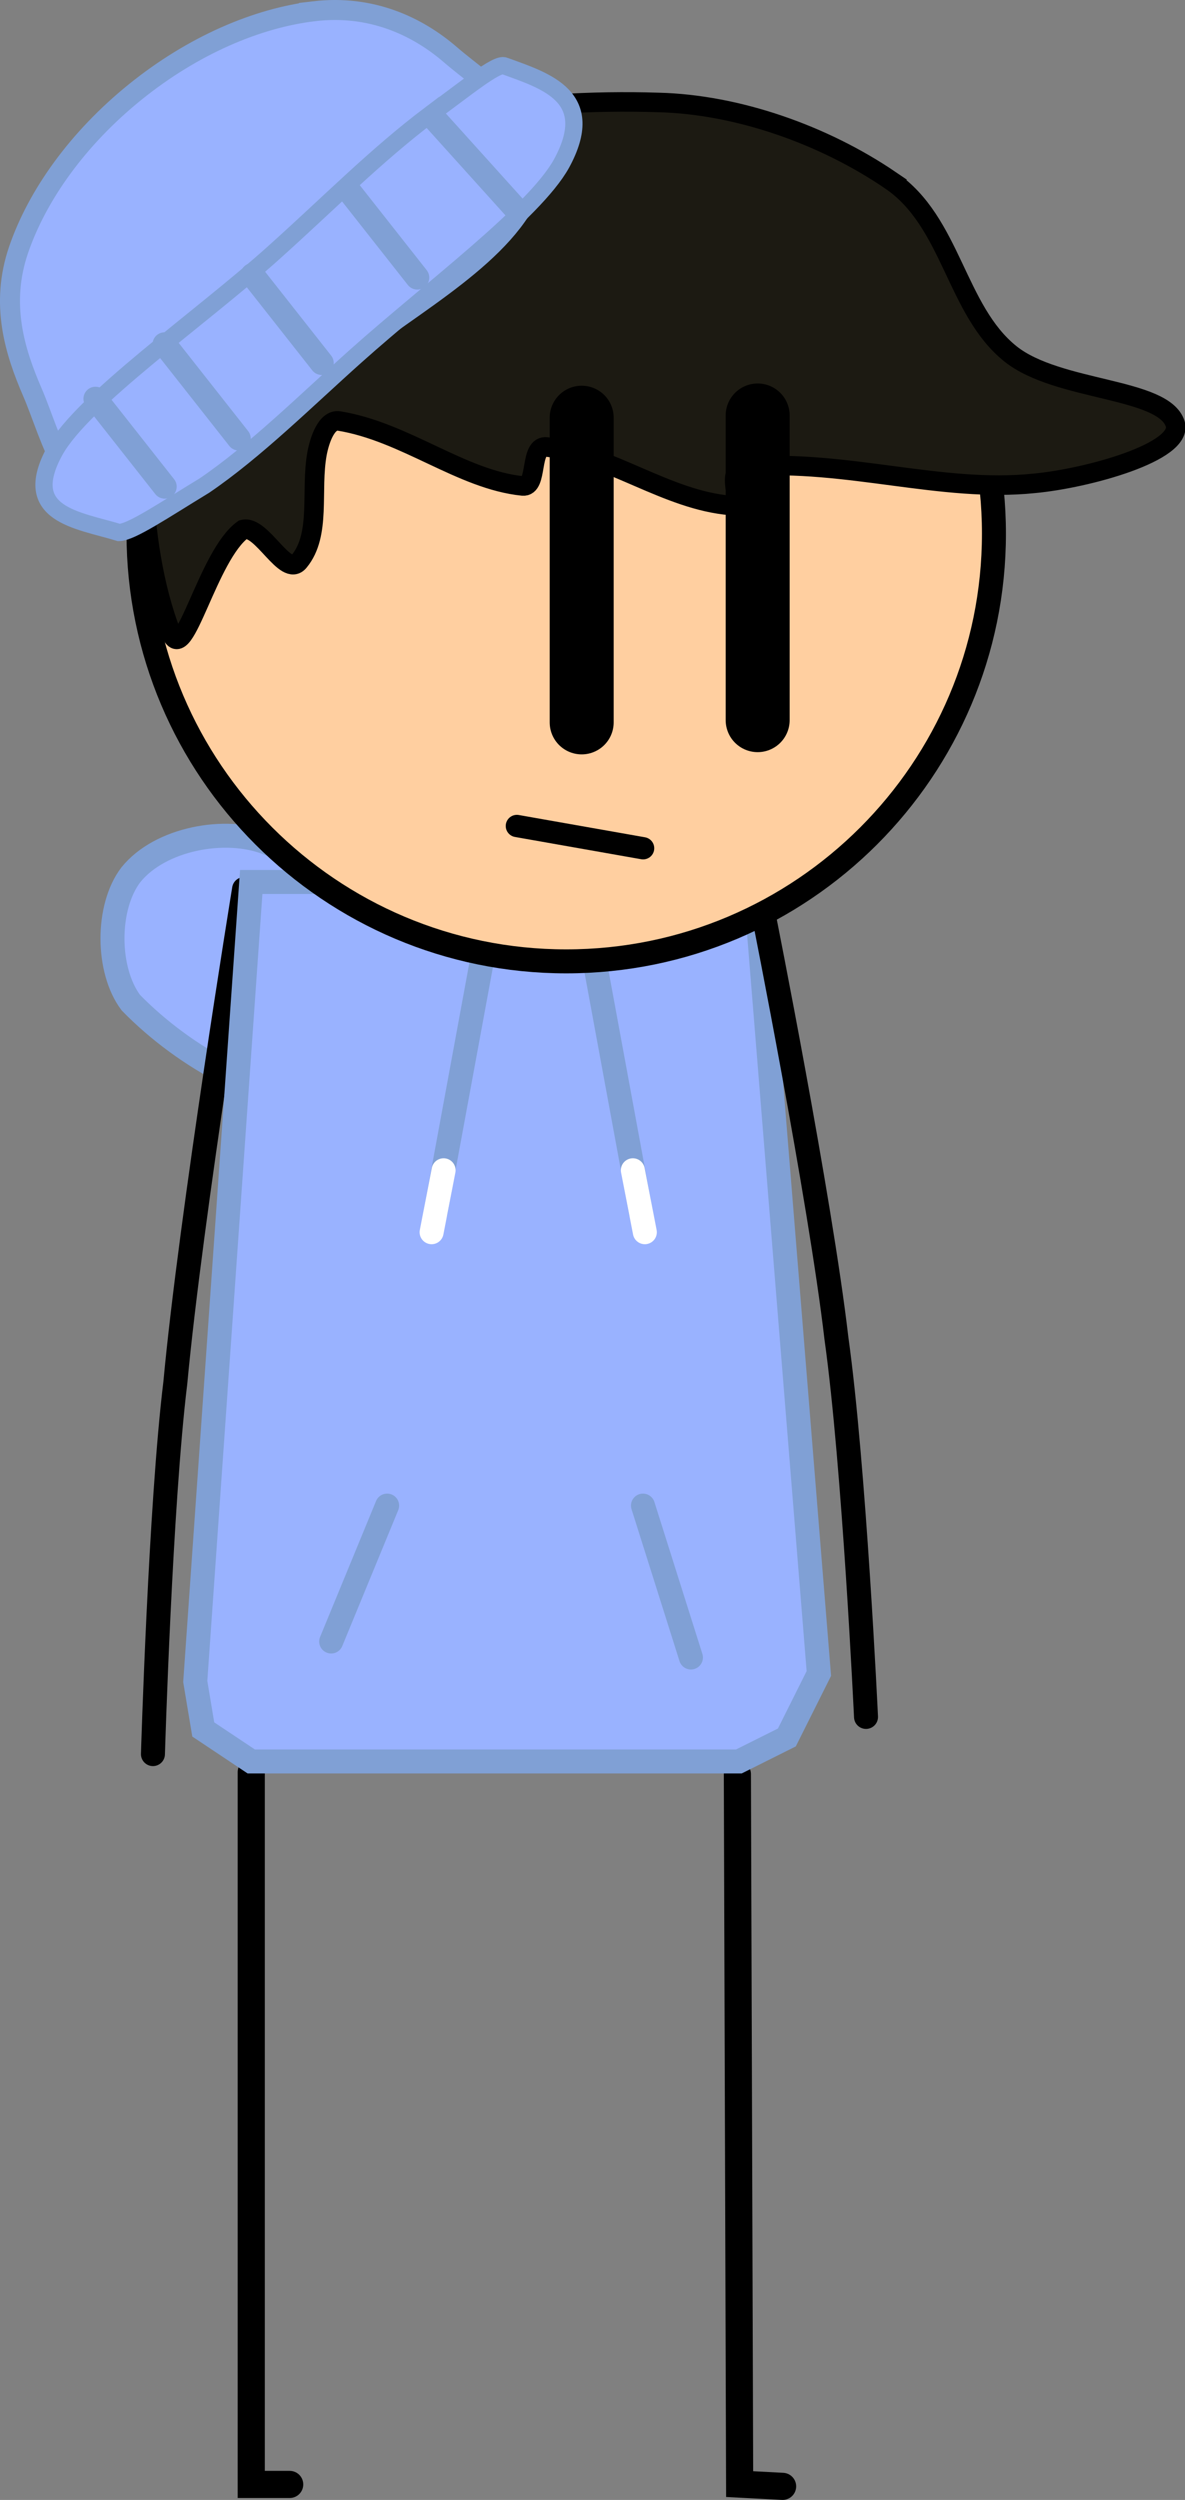 <svg version="1.1" xmlns="http://www.w3.org/2000/svg" xmlns:xlink="http://www.w3.org/1999/xlink" width="159.592" height="336.666" viewBox="0,0,159.592,336.666"><rect x="0" y="0" width="159.592" height="336.666" fill="#808080" stroke="none"/><g transform="translate(-160.204,-60.667)"><g data-paper-data="{&quot;isPaintingLayer&quot;:true}" fill-rule="nonzero" stroke-linejoin="miter" stroke-miterlimit="10" stroke-dasharray="" stroke-dashoffset="0" style="mix-blend-mode: normal"><g data-paper-data="{&quot;index&quot;:null}" id="ID0.8368400442413986" fill="none" stroke="#000000" stroke-width="3.654" stroke-linecap="round"><path d="M265.602,395.506l-5.786,-0.304l-0.304,-95.615" id="ID0.819343286100775"/><path d="M199.219,395.247h-5.177v-95.92" id="ID0.20713123539462686"/></g><g data-paper-data="{&quot;index&quot;:null}"><g id="ID0.441230702213943" stroke-width="3.23" stroke-linecap="round"><path d="M205.824,209.697c-9.971,-0.741 -20.599,-6.432 -27.994,-13.997c-3.277,-4.359 -3.328,-12.862 0,-17.227c3.948,-4.897 12.731,-6.472 18.304,-4.307c13.921,5.43 33.252,14.204 37.091,25.275c2.334,6.857 -17.672,10.982 -27.401,10.255z" id="ID0.9234384978190064" fill="#99b2ff" stroke="#80a0d5"/><path d="M180.802,296.892c0,0 1.004,-33.603 3.015,-50.012c2.08,-22.426 9.259,-66.486 9.259,-66.486" id="ID0.620068640448153" fill="none" stroke="#000000"/><path d="M270.484,286.037l-4.307,8.614l-6.46,3.23h-65.678l-6.46,-4.307l-1.077,-6.46l7.537,-107.669h67.832z" id="ID0.0465886271558702" fill="#99b2ff" stroke="#80a0d5"/><path d="M246.797,263.427l6.46,20.457" id="ID0.9324376778677106" fill="none" stroke="#80a0d5"/><path d="M246.51,223.919l-7.537,-40.914" id="ID0.26887480774894357" fill="none" stroke="#80a0d5"/><path d="M245.434,218.267l1.615,8.344" id="ID0.5418036822229624" fill="none" stroke="#ffffff"/><path d="M204.806,281.73l7.537,-18.304" id="ID0.643622487783432" fill="none" stroke="#80a0d5"/><path d="M226.407,183.005l-7.537,40.914" id="ID0.26887480774894357" fill="none" stroke="#80a0d5"/><path d="M219.947,218.267l-1.615,8.344" id="ID0.5418036822229624" fill="none" stroke="#ffffff"/><path d="M263.054,183.894c0,0 7.592,38.062 9.798,57.011c2.389,17.059 3.984,50.981 3.984,50.981" id="ID0.620068640448153" fill="none" stroke="#000000"/></g><path d="M277.182,91.812c10.428,10.428 16.883,24.828 16.883,40.72c0,15.892 -6.455,30.293 -16.883,40.72c-10.428,10.428 -24.828,16.883 -40.72,16.883c-15.892,0 -30.293,-6.455 -40.72,-16.883c-10.428,-10.428 -16.883,-24.828 -16.883,-40.72c0,-15.892 6.455,-30.293 16.883,-40.72c10.428,-10.428 24.828,-16.883 40.72,-16.883c15.892,0 30.293,6.455 40.72,16.883z" id="ID0.9739120420999825" fill="#ffcfa0" stroke="#000000" stroke-width="3.23" stroke-linecap="butt"/><path d="M280.16,84.971c8.221,5.584 8.76,17.477 16.154,23.372c6.395,5.083 20.598,4.481 22.167,9.41c1.123,3.77 -11.818,7.344 -19.007,8.009c-12.515,1.292 -25.072,-3.209 -38.716,-2.276c-3.411,0.233 -0.002,5.432 -2.151,5.252c-8.59,-0.718 -16.176,-6.813 -24.757,-7.878c-2.434,-0.315 -1.118,5.459 -3.248,5.252c-8.274,-0.84 -15.819,-7.309 -24.757,-8.754c-1.703,-0.237 -2.616,2.665 -2.941,4.377c-0.913,5.013 0.582,10.888 -2.414,14.531c-1.823,2.296 -5.044,-4.974 -7.55,-4.289c-4.742,3.409 -7.932,18.379 -9.657,14.006c-4.746,-12.296 -4.678,-29.757 -2.195,-45.256c1.694,-7.469 7.954,-14.547 15.056,-17.507c15.551,-6.437 34.731,-9.338 52.763,-8.754c10.581,0.263 22.193,4.325 31.254,10.504z" id="ID0.8410323518328369" fill="#1c1a12" stroke="#000000" stroke-width="2.63" stroke-linecap="round"/><g id="ID0.9027861910872161" fill="none" stroke="#000000" stroke-width="8.616" stroke-linecap="round"><path d="M262.244,116.62v41.031" id="ID0.3690347820520401"/><path d="M238.544,116.92v41.031" id="ID0.3690347820520401"/></g><g id="ID0.46843624534085393" stroke="#80a0d5" stroke-linecap="round"><path d="M202.515,62.179c7.686,-0.905 13.901,2.012 18.362,5.869c5.196,4.479 13.729,9.271 11.131,17.59c-3.398,9.185 -16.121,15.842 -24.983,22.854c-9.362,7.407 -18.951,19.256 -28.851,20.593c-8.933,0.88 -10.902,-9.348 -13.606,-15.593c-2.369,-5.475 -4.367,-11.866 -1.859,-19.187c2.508,-7.322 7.944,-14.988 15.711,-21.257c7.768,-6.269 16.409,-9.964 24.095,-10.869z" id="ID0.10736241936683655" fill="#99b2ff" stroke-width="2.693"/><path d="M218.208,76.021c4.521,-3.271 8.944,-6.958 9.952,-6.471c5.655,2.045 12.578,4.153 7.657,13.16c-3.659,6.596 -17.74,17.004 -27.716,25.924c-6.707,5.996 -13.551,12.79 -20.372,17.426c-5.539,3.373 -9.859,6.301 -11.504,6.319c-5.57,-1.7 -13.371,-2.378 -8.63,-11.01c3.775,-6.794 19.498,-17.733 29.349,-26.56c7.575,-6.787 13.834,-13.193 21.264,-18.789z" id="ID0.10736241936683655" fill="#99b2ff" stroke-width="2.322"/><path d="M229.754,88.901l-10.838,-12.022" id="ID0.6224880712106824" fill="none" stroke-width="3.23"/><path d="M216.4,98.047l-9.326,-11.842" id="ID0.2976824454963207" fill="none" stroke-width="3.23"/><path d="M203.532,109.551l-9.326,-11.842" id="ID0.684330917429179" fill="none" stroke-width="3.23"/><path d="M182.364,107.035l9.992,12.688" id="ID0.20857495116069913" fill="none" stroke-width="3.23"/><path d="M182.385,126.205l-9.326,-11.842" id="ID0.1698142634704709" fill="none" stroke-width="3.23"/></g><path d="M229.815,171.902l17,3" id="ID0.4064131788909435" fill="none" stroke="#000000" stroke-width="3" stroke-linecap="round"/></g></g></g></svg>